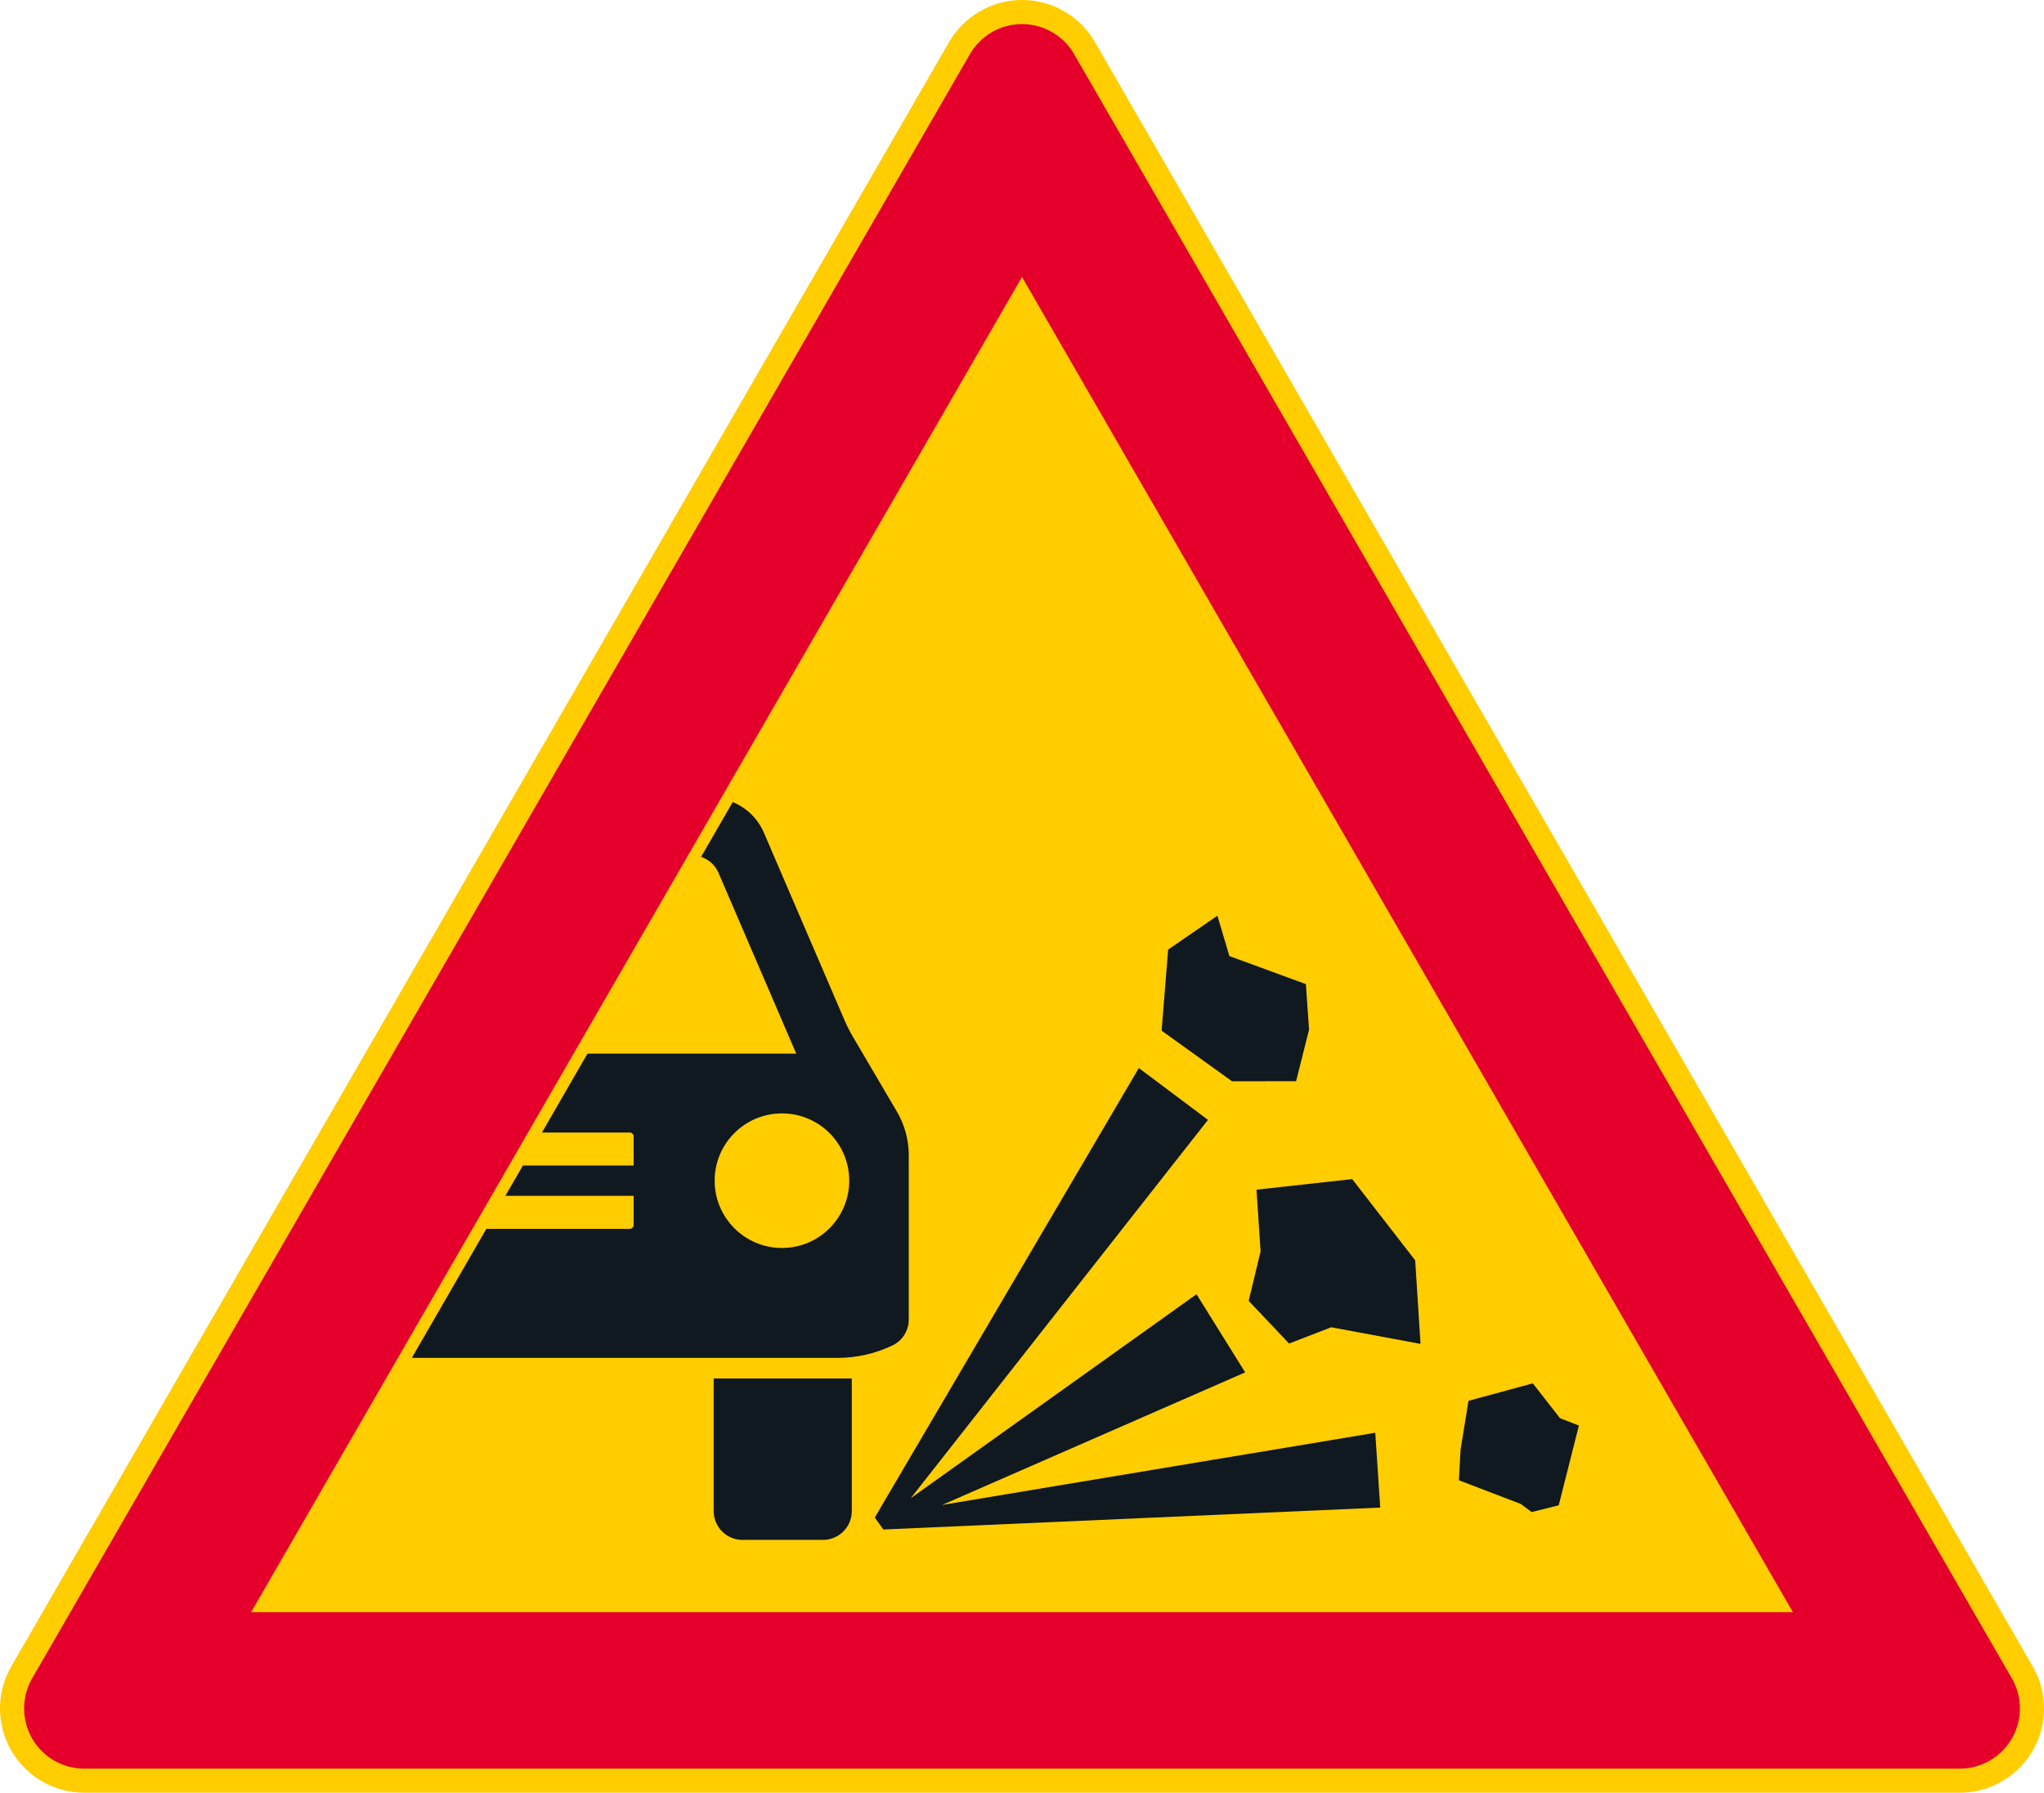 <?xml version="1.0" encoding="UTF-8" standalone="no"?>
<!-- Generator: Adobe Illustrator 16.0.0, SVG Export Plug-In . SVG Version: 6.00 Build 0)  -->

<svg
   xmlns:dc="http://purl.org/dc/elements/1.1/"
   xmlns:cc="http://creativecommons.org/ns#"
   xmlns:rdf="http://www.w3.org/1999/02/22-rdf-syntax-ns#"
   xmlns:svg="http://www.w3.org/2000/svg"
   xmlns="http://www.w3.org/2000/svg"
   xmlns:sodipodi="http://sodipodi.sourceforge.net/DTD/sodipodi-0.dtd"
   xmlns:inkscape="http://www.inkscape.org/namespaces/inkscape"
   version="1.1"
   id="Layer_1"
   x="0px"
   y="0px"
   width="396.852"
   height="348.065"
   viewBox="0 0 396.852 348.065"
   xml:space="preserve"
   sodipodi:docname="A12.svg"
   inkscape:version="0.92.5 (2060ec1f9f, 2020-04-08)"><defs
   id="defs116" /><sodipodi:namedview
   pagecolor="#ffffff"
   bordercolor="#666666"
   borderopacity="1"
   objecttolerance="10"
   gridtolerance="10"
   guidetolerance="10"
   inkscape:pageopacity="0"
   inkscape:pageshadow="2"
   inkscape:window-width="640"
   inkscape:window-height="480"
   id="namedview114"
   showgrid="false"
   inkscape:zoom="0.55503813"
   inkscape:cx="198.42638"
   inkscape:cy="174.03299"
   inkscape:window-x="0"
   inkscape:window-y="0"
   inkscape:window-maximized="0"
   inkscape:current-layer="Layer_1" />
<g
   id="LWPOLYLINE_6_"
   transform="translate(-14.172,-38.566)">
	<path
   style="fill:#ffcd00"
   d="M 198.426,46.749 16.367,362.088 c -4.519,7.824 -1.836,17.834 5.991,22.354 2.489,1.435 5.308,2.189 8.181,2.189 h 364.117 c 9.038,0 16.368,-7.324 16.368,-16.362 0,-2.873 -0.761,-5.695 -2.196,-8.181 L 226.771,46.749 c -4.519,-7.827 -14.526,-10.507 -22.354,-5.987 -2.488,1.434 -4.552,3.502 -5.991,5.987 z"
   id="path83"
   inkscape:connector-curvature="0" />
</g>
<g
   id="LWPOLYLINE_7_"
   transform="translate(-14.172,-38.566)">
	<path
   style="fill:#e4002b"
   d="M 202.476,49.089 20.417,364.424 c -3.227,5.59 -1.313,12.741 4.277,15.968 1.778,1.023 3.795,1.567 5.845,1.567 h 364.117 c 6.46,0 11.69,-5.236 11.69,-11.69 0,-2.054 -0.538,-4.066 -1.564,-5.845 L 222.721,49.089 c -3.227,-5.59 -10.374,-7.508 -15.968,-4.277 -1.774,1.026 -3.25,2.501 -4.277,4.277 z"
   id="path86"
   inkscape:connector-curvature="0" />
</g>
<g
   id="LWPOLYLINE_8_"
   transform="translate(-14.172,-38.566)">
	<polygon
   style="fill:#ffcd00"
   points="362.266,351.567 212.599,92.34 62.934,351.567 "
   id="polygon89" />
</g>
<g
   id="LWPOLYLINE_15_"
   transform="translate(-14.172,-38.566)">
	<polygon
   style="fill:#101820"
   points="185.682,335.525 282.149,331.269 281.184,316.742 197.083,330.758 255.926,305.019 246.481,289.847 190.983,329.459 248.705,255.993 235.281,245.933 184.013,333.203 "
   id="polygon92" />
</g>
<g
   id="LWPOLYLINE_16_"
   transform="translate(-14.172,-38.566)">
	<polygon
   style="fill:#101820"
   points="258.919,281.522 256.607,291.132 264.455,299.422 272.628,296.26 289.97,299.486 288.936,283.264 276.708,267.493 258.124,269.547 "
   id="polygon95" />
</g>
<g
   id="LWPOLYLINE_17_"
   transform="translate(-14.172,-38.566)">
	<polygon
   style="fill:#101820"
   points="297.736,320.095 297.423,325.967 309.44,330.567 311.554,332.139 316.804,330.826 320.722,315.345 317.049,313.906 311.772,307.15 299.287,310.544 "
   id="polygon98" />
</g>
<g
   id="LWPOLYLINE_19_"
   transform="translate(-14.172,-38.566)">
	<path
   style="fill:#101820"
   d="m 152.734,331.951 c 0,3.085 2.499,5.587 5.586,5.587 h 15.645 c 3.084,0 5.587,-2.502 5.587,-5.587 v -25.75 h -26.818 z"
   id="path101"
   inkscape:connector-curvature="0" />
</g>
<g
   id="LWPOLYLINE_20_"
   transform="translate(-14.172,-38.566)">
	<path
   style="fill:#101820"
   d="m 128.239,243.131 -8.848,15.324 h 17.052 c 0.415,0 0.751,0.337 0.751,0.755 v 5.648 h -21.5 l -3.4,5.886 h 24.9 v 5.651 c 0,0.414 -0.336,0.755 -0.751,0.755 H 108.598 L 94.13,302.203 h 2.615 80.072 c 3.689,0 7.331,-0.83 10.653,-2.428 1.915,-0.925 3.135,-2.859 3.142,-4.985 v -31.918 c 0,-2.985 -0.796,-5.92 -2.309,-8.49 l -8.565,-14.573 c -0.588,-1.007 -1.115,-2.047 -1.578,-3.118 L 162.481,200.23 c -1.16,-2.692 -3.332,-4.828 -6.049,-5.934 l -6.138,10.633 c 1.513,0.503 2.744,1.629 3.373,3.095 l 15.097,35.107 z"
   id="path104"
   inkscape:connector-curvature="0" />
</g>
<g
   id="LWPOLYLINE_18_"
   transform="translate(-14.172,-38.566)">
	<polygon
   style="fill:#101820"
   points="239.701,238.669 253.376,248.499 265.815,248.482 268.331,238.482 267.712,229.635 252.867,224.194 250.534,216.357 240.972,222.933 "
   id="polygon107" />
</g>
<g
   id="CIRCLE_1_"
   transform="translate(-14.172,-38.566)">
	<path
   style="fill:#ffcd00"
   d="m 179.055,267.799 c 0,-7.215 -5.848,-13.063 -13.064,-13.063 -7.215,0 -13.067,5.849 -13.067,13.063 0,7.216 5.852,13.067 13.067,13.067 7.216,0 13.064,-5.851 13.064,-13.067 z"
   id="path110"
   inkscape:connector-curvature="0" />
</g>
</svg>